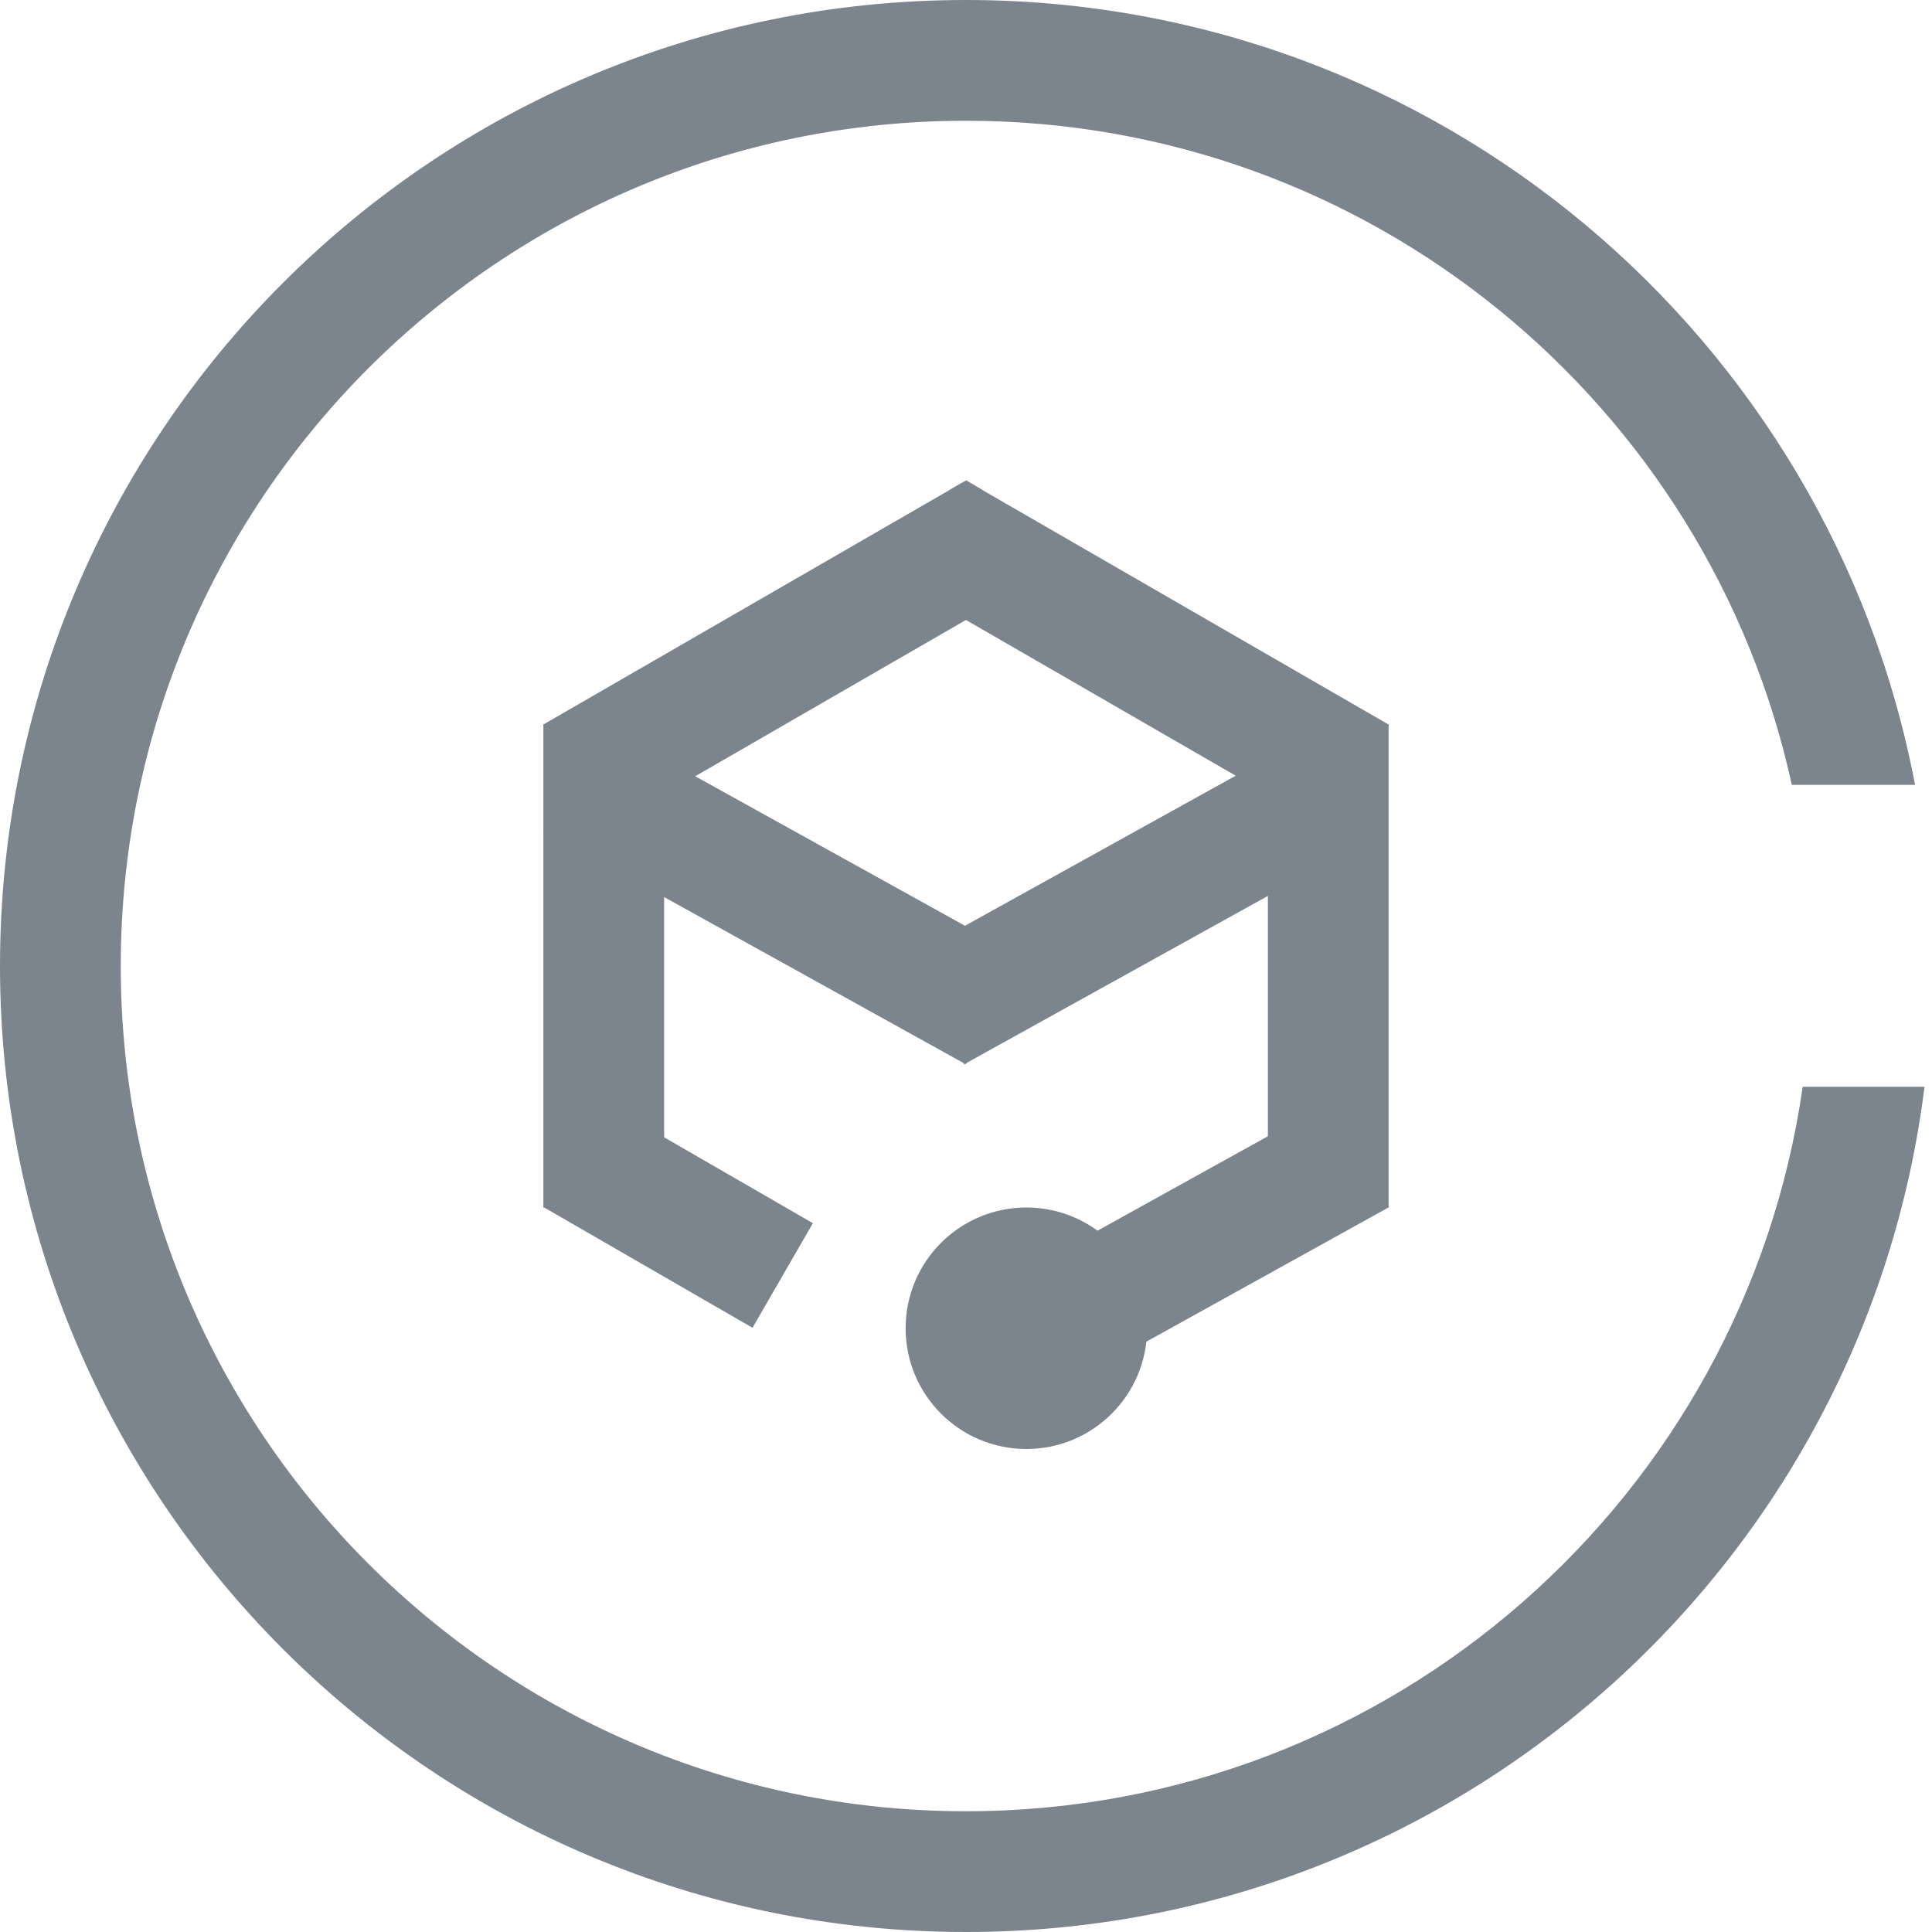 <?xml version="1.0" encoding="UTF-8"?>
<svg width="32px" height="32px" viewBox="0 0 32 32" version="1.1" xmlns="http://www.w3.org/2000/svg" xmlns:xlink="http://www.w3.org/1999/xlink">
    <!-- Generator: Sketch 52.6 (67491) - http://www.bohemiancoding.com/sketch -->
    <title>云服务器-32px</title>
    <desc>Created with Sketch.</desc>
    <g id="云服务器-32px" stroke="none" stroke-width="1" fill="none" fill-rule="evenodd">
        <rect id="Rectangle-Copy" fill="#444444" opacity="0" x="0" y="0" width="32" height="32"></rect>
        <g id="Group" fill="#7C848E">
            <path d="M31.719,13 L29.678,13 C28.305,6.71 22.702,2 16,2 C8.268,2 2,8.268 2,16 C2,23.732 8.268,30 16,30 C23.053,30 28.887,24.785 29.858,18 L31.876,18 C30.892,25.893 24.159,32 16,32 C7.163,32 -2.0250468e-13,24.837 -2.0250468e-13,16 C-2.0250468e-13,7.163 7.163,0 16,0 C23.811,0 30.315,5.598 31.719,13 Z" id="Combined-Shape" fill-rule="nonzero"></path>
            <rect id="Rectangle-3" x="9" y="12" width="2" height="8"></rect>
            <rect id="Rectangle-3-Copy" x="21" y="12" width="2" height="8"></rect>
            <rect id="Rectangle-3-Copy" transform="translate(18.983, 14.814) rotate(61) translate(-18.983, -14.814) " x="17.983" y="10.814" width="2" height="8"></rect>
            <rect id="Rectangle-3-Copy-3" transform="translate(19.2, 20.961) rotate(61) translate(-19.2, -20.961) " x="18.2" y="17.174" width="2" height="7.574"></rect>
            <rect id="Rectangle-3-Copy" transform="translate(12.983, 14.814) scale(-1, 1) rotate(61) translate(-12.983, -14.814) " x="11.983" y="10.814" width="2" height="8"></rect>
            <polygon id="Rectangle-3-Copy-2" transform="translate(11.232, 20.126) scale(-1, 1) rotate(60) translate(-11.232, -20.126) " points="10.232 18.126 12.232 18.126 12.232 22.126 11.682 22.126 10.232 22.126"></polygon>
            <rect id="Rectangle-3-Copy" transform="translate(19.034, 10.866) scale(1, -1) rotate(60) translate(-19.034, -10.866) " x="18.034" y="6.866" width="2" height="8"></rect>
            <rect id="Rectangle-3-Copy" transform="translate(12.964, 10.866) scale(-1, -1) rotate(60) translate(-12.964, -10.866) " x="11.964" y="6.866" width="2" height="8"></rect>
            <circle id="Oval-3" cx="17" cy="22" r="2"></circle>
            <polygon id="Path-2" points="16.003 7.956 15.72 8.12 16.279 8.12"></polygon>
        </g>
    </g>
</svg>